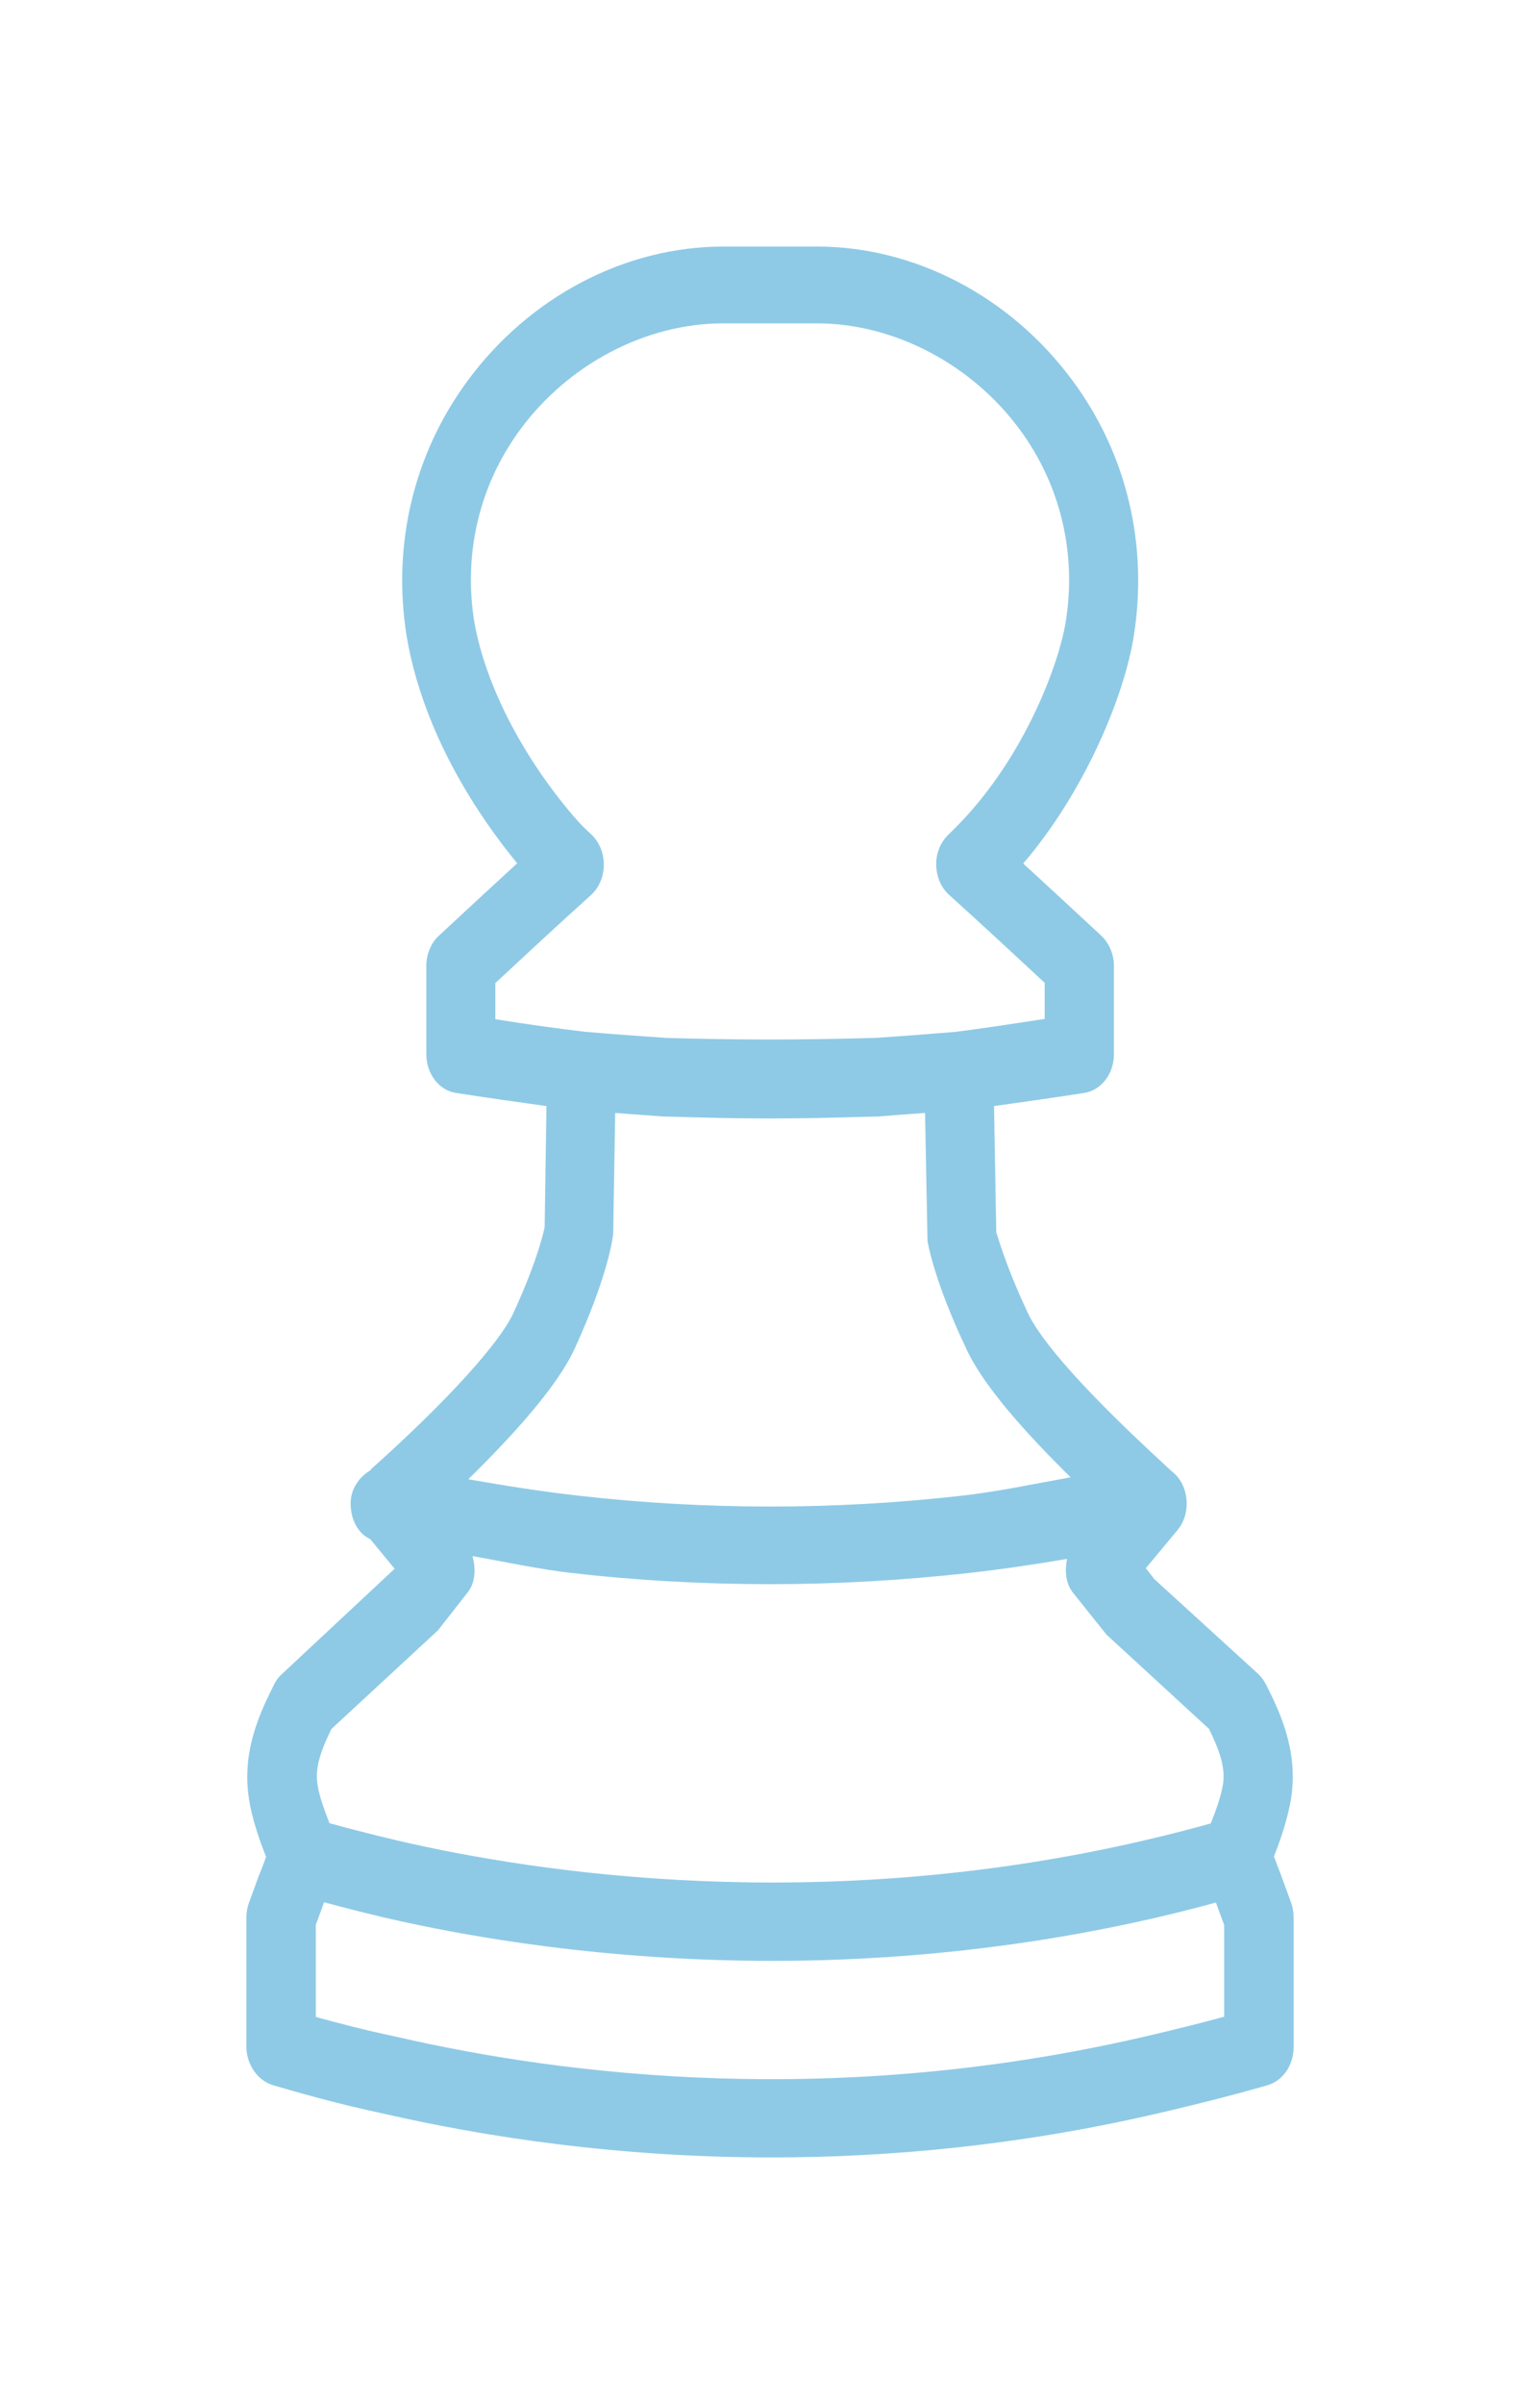 <svg width="25" height="39" viewBox="0 0 25 39" fill="none" xmlns="http://www.w3.org/2000/svg">
<g filter="url(#filter0_d_128_2500)">
<path d="M4.431 29.828C4.783 29.93 5.424 30.119 6.232 30.291C7.863 30.664 10.019 31 12.527 31C14.433 31 16.539 30.807 18.771 30.291C19.59 30.102 20.228 29.93 20.58 29.828C20.826 29.754 21 29.504 21 29.213V27.102C21 27.02 20.985 26.942 20.96 26.868L20.801 26.434C20.761 26.327 20.721 26.221 20.681 26.118C20.783 25.86 20.917 25.475 20.964 25.143C21.073 24.372 20.761 23.745 20.554 23.331C20.518 23.261 20.474 23.2 20.42 23.151L18.739 21.618L18.601 21.441L19.119 20.818C19.271 20.634 19.304 20.363 19.217 20.134C19.174 20.019 19.101 19.925 19.01 19.859L18.905 19.761C17.34 18.322 16.832 17.625 16.677 17.281C16.296 16.469 16.184 15.998 16.173 15.998L16.137 13.944C16.63 13.875 17.122 13.805 17.601 13.731C17.88 13.686 18.083 13.42 18.083 13.104V11.67C18.083 11.481 18.007 11.301 17.876 11.178L17.717 11.03C17.351 10.69 16.981 10.35 16.611 10.009C17.622 8.825 18.246 7.292 18.402 6.341C18.644 4.853 18.297 3.373 17.416 2.181C16.412 0.816 14.857 0 13.263 0H11.741C10.146 0 8.592 0.816 7.588 2.181C6.711 3.373 6.359 4.853 6.606 6.349C6.885 7.948 7.798 9.28 8.396 10.005C7.975 10.391 7.555 10.78 7.127 11.178C6.997 11.297 6.921 11.477 6.921 11.67V13.104C6.921 13.42 7.127 13.69 7.403 13.731C7.878 13.805 8.374 13.875 8.871 13.944L8.842 15.904C8.842 15.908 8.751 16.396 8.338 17.293C8.117 17.785 7.243 18.744 6.033 19.826C6.026 19.831 6.022 19.843 6.015 19.851C5.834 19.958 5.692 20.154 5.692 20.388C5.692 20.659 5.816 20.88 6.011 20.97L6.406 21.45L4.58 23.155C4.525 23.204 4.478 23.265 4.446 23.335C4.239 23.749 3.928 24.38 4.036 25.143C4.08 25.479 4.217 25.868 4.319 26.122C4.283 26.229 4.243 26.331 4.199 26.438L4.04 26.872C4.014 26.946 4 27.028 4 27.106V29.217C4.007 29.5 4.185 29.754 4.431 29.828ZM8.041 12.534V11.948C8.552 11.473 9.066 10.997 9.592 10.522C9.726 10.403 9.802 10.219 9.802 10.026C9.802 9.833 9.726 9.653 9.592 9.53C9.527 9.473 9.421 9.37 9.302 9.231C8.461 8.243 7.878 7.095 7.7 6.091C7.519 4.976 7.783 3.869 8.443 2.972C9.226 1.906 10.487 1.246 11.737 1.246H13.263C14.509 1.246 15.774 1.906 16.557 2.972C17.217 3.869 17.481 4.98 17.3 6.091C17.191 6.759 16.677 8.145 15.709 9.218C15.582 9.358 15.473 9.468 15.394 9.542C15.267 9.665 15.194 9.846 15.198 10.034C15.202 10.223 15.278 10.403 15.408 10.518C15.934 10.993 16.448 11.469 16.959 11.944V12.53C16.477 12.604 15.992 12.678 15.521 12.739C15.118 12.772 14.658 12.809 14.205 12.838L14.046 12.842C12.977 12.871 12.023 12.871 10.954 12.842L10.817 12.838C10.342 12.805 9.878 12.772 9.501 12.739C9.012 12.682 8.523 12.612 8.041 12.534ZM9.338 17.859C9.824 16.793 9.932 16.195 9.954 16.027L9.987 14.055C10.233 14.076 10.494 14.092 10.77 14.113L10.929 14.117C11.473 14.133 11.995 14.145 12.502 14.145C13.009 14.145 13.531 14.133 14.075 14.117L14.256 14.113C14.524 14.092 14.763 14.072 15.017 14.055L15.057 16.133C15.068 16.199 15.176 16.801 15.676 17.859C15.955 18.482 16.669 19.265 17.38 19.966C16.789 20.072 16.202 20.199 15.611 20.265C13.549 20.499 11.458 20.499 9.396 20.265C8.809 20.199 8.211 20.105 7.602 19.998C8.349 19.265 9.063 18.474 9.338 17.859ZM5.381 24.048L7.109 22.45L7.588 21.839C7.722 21.671 7.725 21.45 7.671 21.245C8.211 21.339 8.744 21.458 9.287 21.519C10.356 21.642 11.433 21.7 12.505 21.7C13.582 21.7 14.658 21.638 15.727 21.519C16.264 21.458 16.8 21.38 17.322 21.29C17.285 21.482 17.296 21.683 17.419 21.839L17.963 22.519L19.627 24.048C19.786 24.376 19.895 24.655 19.855 24.938C19.829 25.118 19.742 25.368 19.655 25.581C19.395 25.655 19.021 25.753 18.579 25.856C13.299 27.086 8.708 26.385 6.439 25.856C5.99 25.749 5.613 25.651 5.348 25.577C5.265 25.364 5.174 25.114 5.152 24.934C5.113 24.655 5.221 24.376 5.381 24.048ZM5.127 27.225L5.236 26.93C5.243 26.905 5.254 26.885 5.261 26.86C5.518 26.93 5.837 27.012 6.211 27.102C7.599 27.426 9.827 27.811 12.545 27.811C14.433 27.811 16.561 27.622 18.804 27.102C19.184 27.012 19.507 26.93 19.739 26.864C19.746 26.889 19.757 26.909 19.764 26.934L19.873 27.229V28.717C19.529 28.811 19.076 28.926 18.543 29.049C13.564 30.197 9.222 29.684 6.446 29.045C5.917 28.934 5.468 28.815 5.127 28.721V27.225Z" fill="#8ECAE6"/>
</g>
<defs>
<filter id="filter0_d_128_2500" x="0" y="0" width="25" height="39" filterUnits="userSpaceOnUse" color-interpolation-filters="sRGB">
<feFlood flood-opacity="0" result="BackgroundImageFix"/>
<feColorMatrix in="SourceAlpha" type="matrix" values="0 0 0 0 0 0 0 0 0 0 0 0 0 0 0 0 0 0 127 0" result="hardAlpha"/>
<feOffset dy="4"/>
<feGaussianBlur stdDeviation="2"/>
<feComposite in2="hardAlpha" operator="out"/>
<feColorMatrix type="matrix" values="0 0 0 0 0 0 0 0 0 0 0 0 0 0 0 0 0 0 0.25 0"/>
<feBlend mode="normal" in2="BackgroundImageFix" result="effect1_dropShadow_128_2500"/>
<feBlend mode="normal" in="SourceGraphic" in2="effect1_dropShadow_128_2500" result="shape"/>
</filter>
</defs>
</svg>
